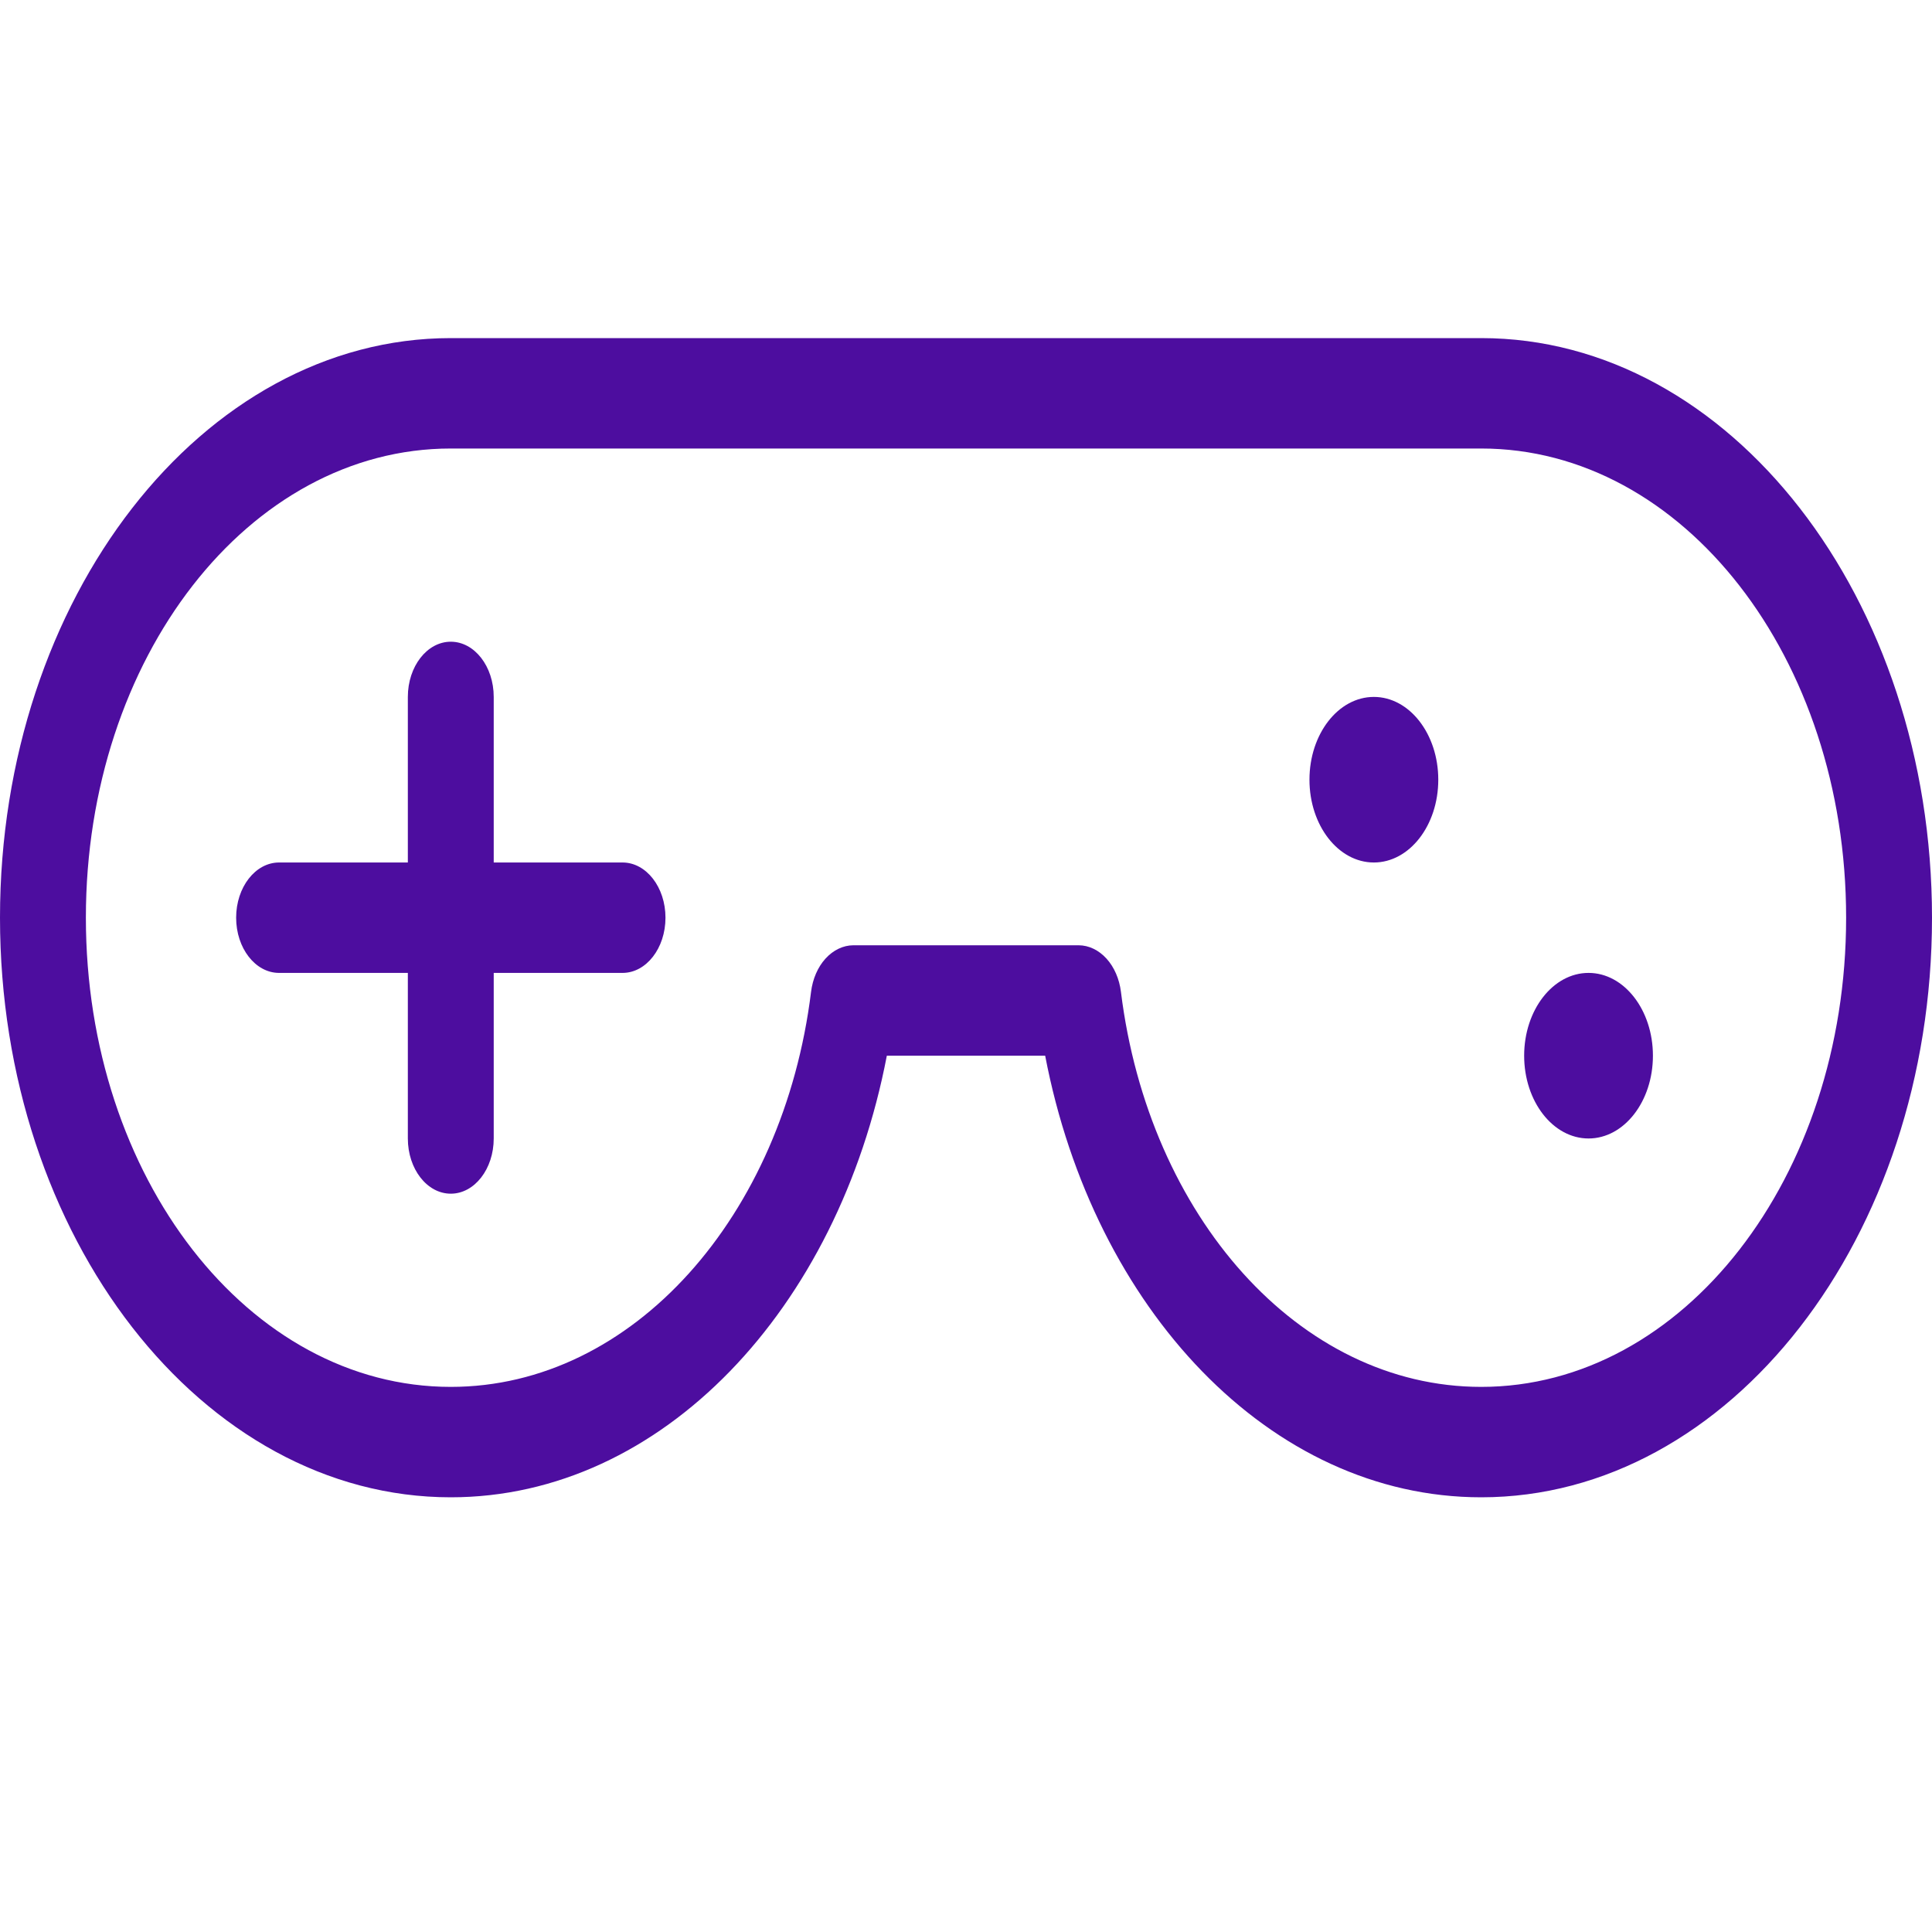 <svg width="40" height="40" viewBox="0 0 40 40" fill="none" xmlns="http://www.w3.org/2000/svg">
<path d="M9.333 7C4.189 7 0 12.386 0 19C0 25.614 4.189 31 9.333 31C13.707 31 17.358 27.094 18.361 21.857H21.639C22.642 27.094 26.293 31 30.667 31C35.811 31 40 25.614 40 19C40 12.386 35.811 7 30.667 7H9.333ZM9.333 9.286H30.667C34.85 9.286 38.222 13.621 38.222 19C38.222 24.378 34.85 28.714 30.667 28.714C26.891 28.714 23.781 25.171 23.208 20.536C23.175 20.268 23.069 20.023 22.909 19.847C22.748 19.67 22.544 19.572 22.333 19.571H17.667C17.456 19.572 17.252 19.67 17.091 19.847C16.931 20.023 16.825 20.268 16.792 20.536C16.219 25.171 13.109 28.714 9.333 28.714C5.15 28.714 1.778 24.378 1.778 19C1.778 13.621 5.15 9.286 9.333 9.286ZM9.333 13.286C8.842 13.286 8.444 13.797 8.444 14.429V17.857H5.778C5.287 17.857 4.889 18.369 4.889 19C4.889 19.631 5.287 20.143 5.778 20.143H8.444V23.571C8.444 24.203 8.842 24.714 9.333 24.714C9.824 24.714 10.222 24.203 10.222 23.571V20.143H12.889C13.38 20.143 13.778 19.631 13.778 19C13.778 18.369 13.38 17.857 12.889 17.857H10.222V14.429C10.222 13.797 9.824 13.286 9.333 13.286ZM28.444 14.429C27.708 14.429 27.111 15.196 27.111 16.143C27.111 17.09 27.708 17.857 28.444 17.857C29.181 17.857 29.778 17.09 29.778 16.143C29.778 15.196 29.181 14.429 28.444 14.429ZM32.889 20.143C32.153 20.143 31.556 20.91 31.556 21.857C31.556 22.804 32.153 23.571 32.889 23.571C33.625 23.571 34.222 22.804 34.222 21.857C34.222 20.91 33.625 20.143 32.889 20.143Z" fill="#4D0D9F"/>
</svg>
